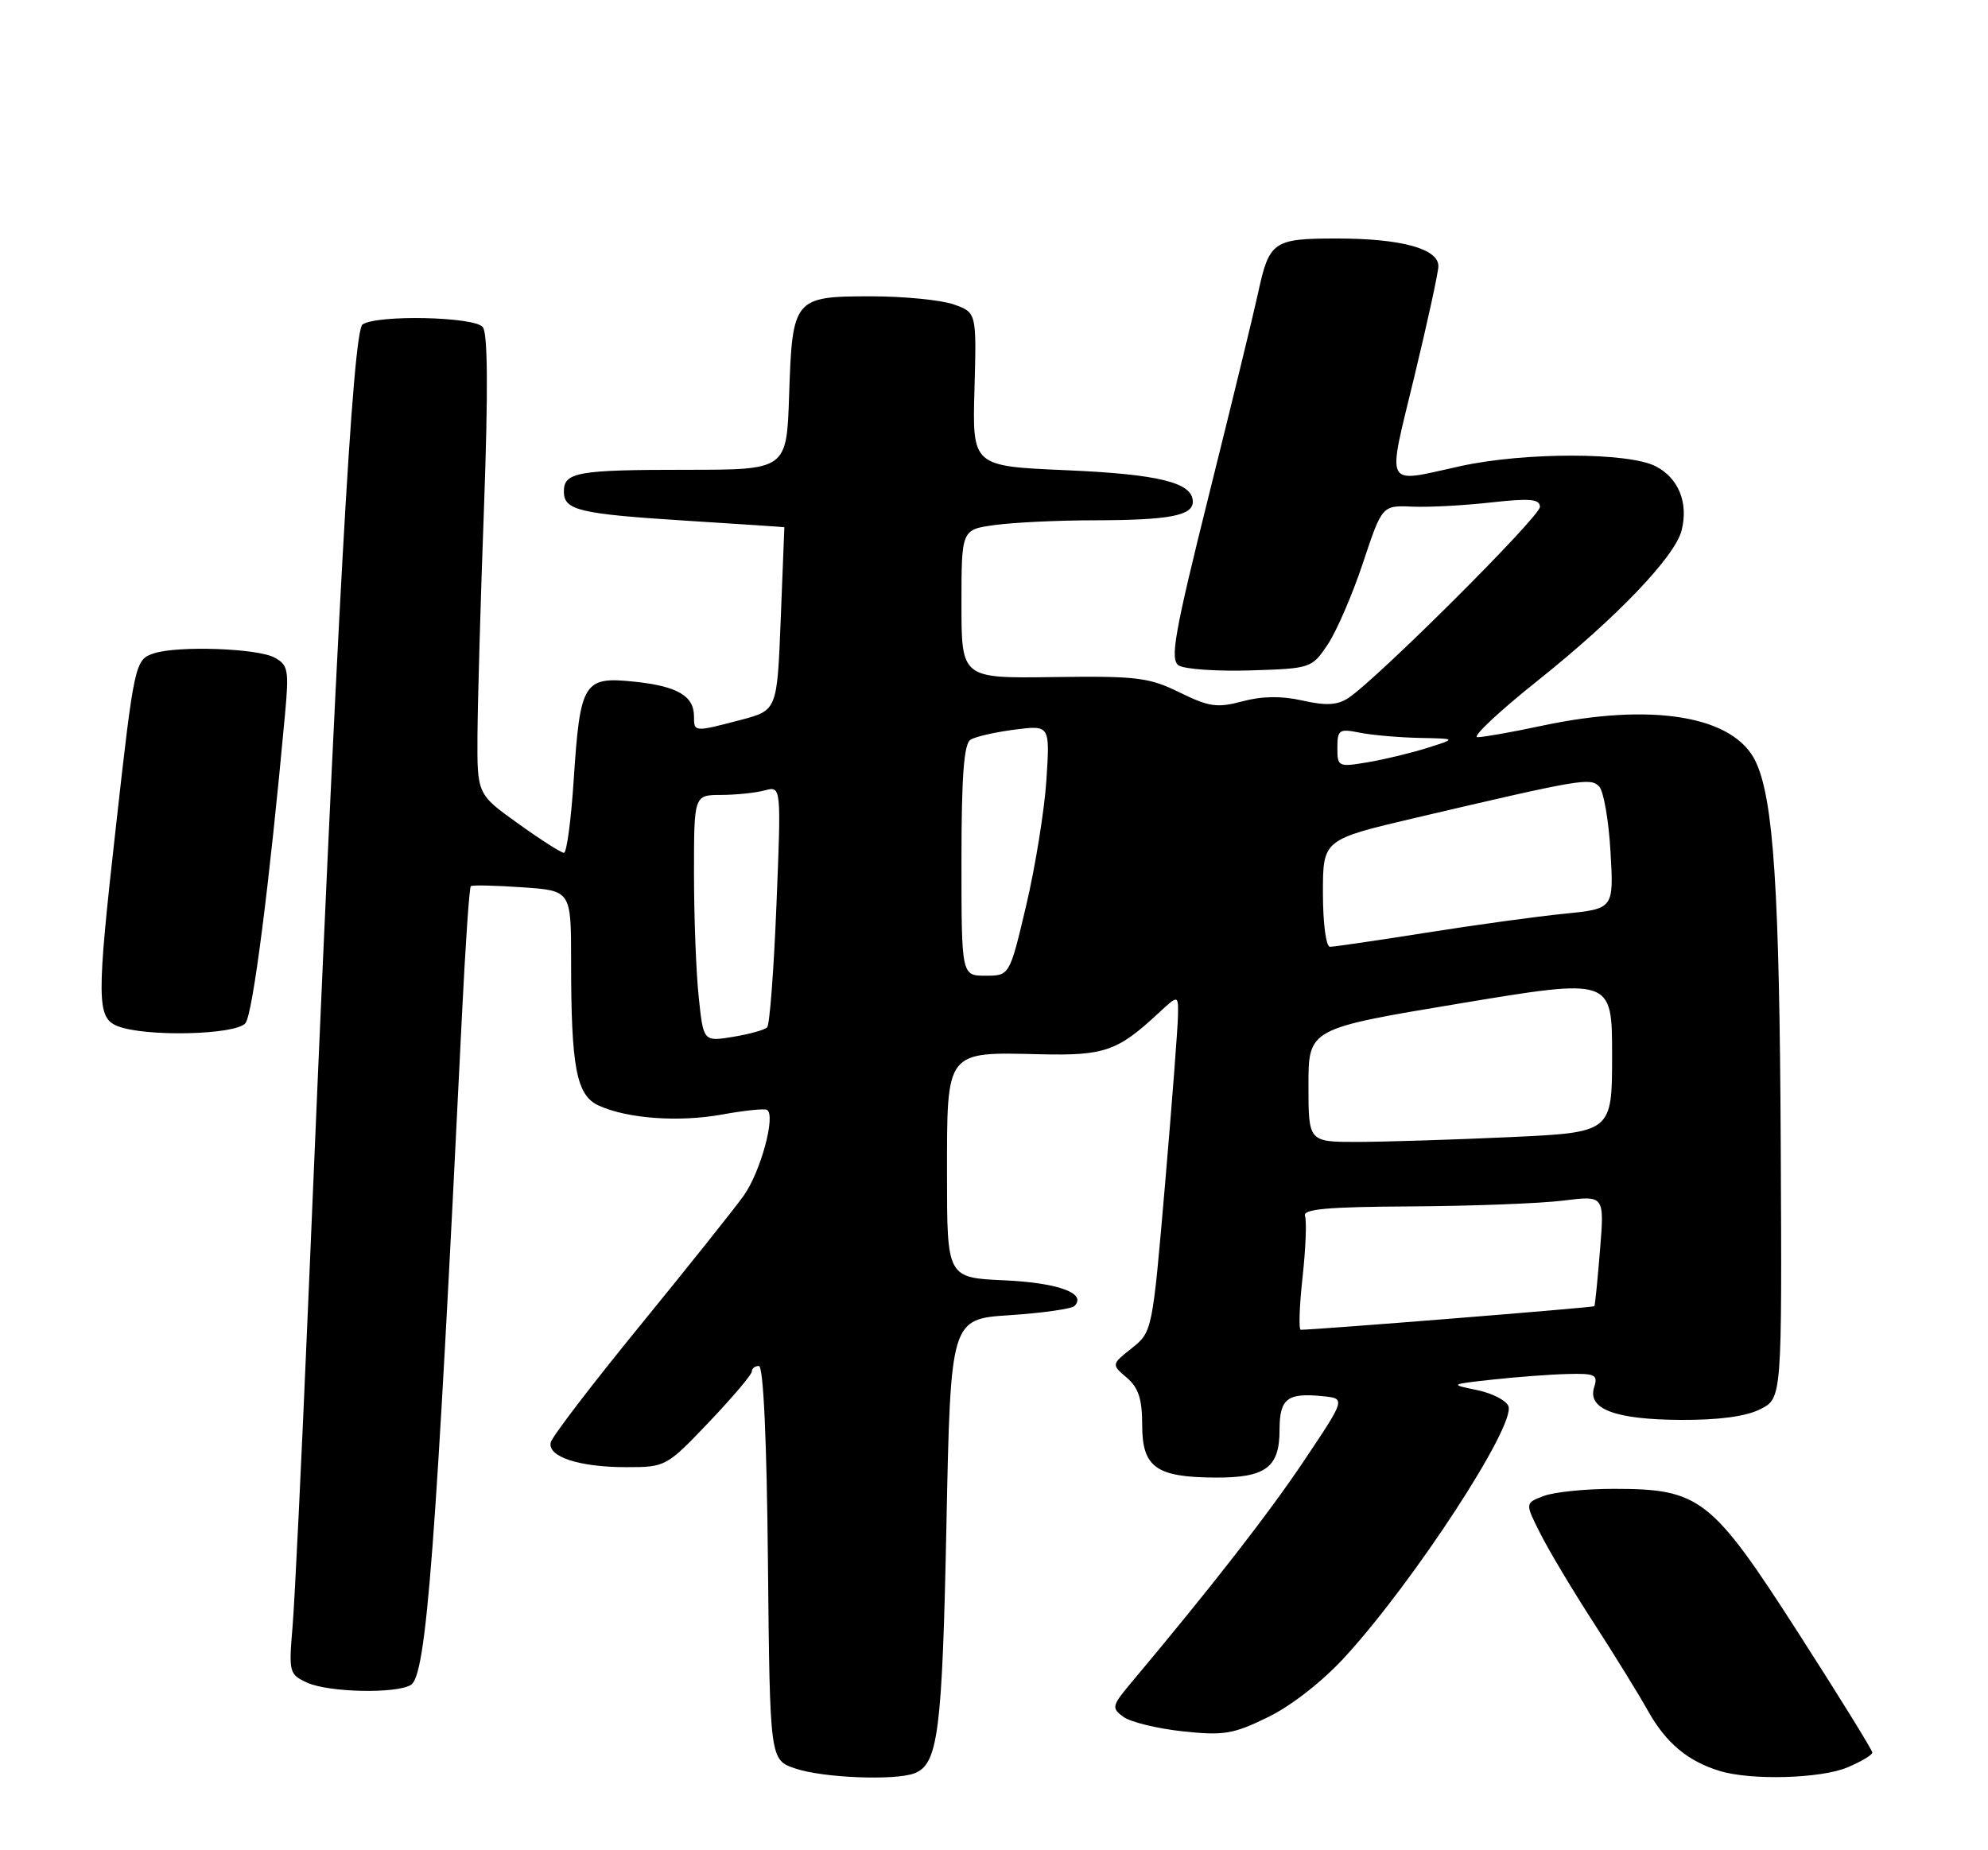 <?xml version="1.0" encoding="UTF-8" standalone="no"?>
<!DOCTYPE svg PUBLIC "-//W3C//DTD SVG 1.1//EN" "http://www.w3.org/Graphics/SVG/1.1/DTD/svg11.dtd" >
<svg xmlns="http://www.w3.org/2000/svg" xmlns:xlink="http://www.w3.org/1999/xlink" version="1.1" viewBox="0 0 275 256">
 <g >
 <path fill="currentColor"
d=" M 126.49 245.36 C 129.77 244.11 130.34 239.68 130.92 211.00 C 131.50 182.50 131.50 182.50 139.70 181.97 C 144.21 181.67 148.23 181.10 148.63 180.70 C 150.38 178.95 146.38 177.49 138.96 177.15 C 131.00 176.79 131.00 176.79 131.00 162.43 C 131.00 145.25 130.76 145.56 143.87 145.87 C 152.77 146.08 154.59 145.45 160.25 140.18 C 163.00 137.63 163.00 137.63 162.95 140.56 C 162.92 142.18 162.12 152.67 161.16 163.88 C 159.41 184.19 159.40 184.27 156.57 186.53 C 153.73 188.79 153.73 188.79 155.87 190.62 C 157.49 192.01 158.00 193.58 158.00 197.19 C 158.00 203.02 159.92 204.40 168.12 204.44 C 175.08 204.47 177.00 203.05 177.00 197.85 C 177.00 193.51 178.06 192.68 182.98 193.18 C 186.15 193.50 186.15 193.50 180.46 202.00 C 175.55 209.35 167.62 219.54 156.56 232.73 C 153.79 236.03 153.72 236.32 155.40 237.55 C 156.39 238.27 160.08 239.17 163.60 239.55 C 169.30 240.16 170.60 239.94 175.44 237.57 C 178.67 235.99 182.99 232.60 186.07 229.23 C 195.66 218.74 209.68 197.22 208.66 194.56 C 208.36 193.76 206.39 192.76 204.30 192.33 C 200.51 191.55 200.52 191.54 206.50 190.88 C 209.80 190.52 214.44 190.17 216.82 190.11 C 220.66 190.01 221.07 190.21 220.52 191.94 C 219.56 194.96 223.41 196.41 232.50 196.46 C 237.75 196.49 241.53 195.98 243.50 194.98 C 246.50 193.46 246.50 193.46 246.33 158.48 C 246.16 123.13 245.34 110.60 242.86 105.37 C 239.86 99.04 228.53 97.15 213.18 100.44 C 209.16 101.30 205.20 102.00 204.38 102.00 C 203.57 102.00 207.31 98.48 212.70 94.18 C 223.56 85.52 231.71 77.02 232.62 73.38 C 233.58 69.57 232.20 66.15 229.04 64.52 C 225.25 62.56 210.86 62.55 202.00 64.50 C 191.32 66.85 191.85 67.85 195.61 52.25 C 197.44 44.69 198.95 37.76 198.97 36.85 C 199.02 34.42 193.83 33.00 184.97 33.00 C 176.12 33.00 175.58 33.37 174.03 40.54 C 173.44 43.27 170.40 55.77 167.27 68.32 C 162.45 87.68 161.81 91.27 163.05 92.07 C 163.85 92.59 168.31 92.90 172.96 92.76 C 181.31 92.50 181.46 92.46 183.65 89.20 C 184.87 87.38 187.07 82.30 188.53 77.91 C 191.19 69.92 191.19 69.92 195.35 70.10 C 197.63 70.20 202.54 69.94 206.25 69.52 C 211.66 68.92 213.00 69.04 213.02 70.13 C 213.04 71.47 190.46 93.99 186.50 96.59 C 185.00 97.57 183.42 97.66 180.18 96.93 C 177.27 96.27 174.57 96.31 171.86 97.04 C 168.38 97.97 167.26 97.81 163.18 95.81 C 158.96 93.73 157.25 93.52 145.75 93.68 C 133.00 93.86 133.00 93.86 133.00 83.57 C 133.00 73.27 133.00 73.27 137.64 72.64 C 140.19 72.29 146.38 71.99 151.39 71.99 C 161.73 71.97 165.00 71.35 165.00 69.42 C 165.00 66.77 160.36 65.62 147.50 65.06 C 134.50 64.50 134.50 64.50 134.80 53.86 C 135.09 43.23 135.09 43.23 131.90 42.11 C 130.14 41.50 125.00 41.00 120.47 41.00 C 109.83 41.00 109.60 41.27 109.16 54.65 C 108.82 65.00 108.82 65.00 94.99 65.00 C 79.88 65.00 78.00 65.33 78.00 68.00 C 78.00 70.61 80.06 71.10 95.00 72.05 C 102.42 72.52 108.50 72.92 108.50 72.95 C 108.50 72.97 108.28 78.69 108.00 85.64 C 107.50 98.28 107.50 98.28 102.50 99.60 C 95.98 101.31 96.00 101.31 96.00 99.12 C 96.00 96.27 93.68 94.93 87.67 94.31 C 80.73 93.59 80.25 94.38 79.36 107.91 C 79.00 113.46 78.39 118.00 78.01 118.00 C 77.63 118.00 74.78 116.18 71.66 113.94 C 66.00 109.89 66.00 109.89 66.05 101.69 C 66.08 97.19 66.48 82.93 66.96 70.00 C 67.53 54.14 67.48 46.09 66.78 45.25 C 65.61 43.82 52.30 43.52 50.16 44.88 C 48.80 45.74 46.64 84.72 42.58 181.50 C 41.72 201.85 40.77 221.46 40.47 225.07 C 39.93 231.40 40.01 231.68 42.50 232.82 C 45.49 234.18 54.86 234.37 56.85 233.12 C 58.98 231.76 60.27 214.79 63.89 140.71 C 64.37 130.92 64.92 122.77 65.13 122.61 C 65.33 122.44 68.54 122.51 72.25 122.77 C 79.00 123.23 79.00 123.23 79.00 132.98 C 79.00 147.72 79.73 151.56 82.82 152.97 C 86.83 154.79 93.96 155.30 99.99 154.19 C 103.02 153.64 105.77 153.36 106.11 153.57 C 107.34 154.33 105.21 162.16 102.88 165.43 C 101.57 167.26 95.10 175.37 88.50 183.46 C 81.90 191.55 76.35 198.80 76.18 199.58 C 75.73 201.56 80.13 203.00 86.63 203.00 C 92.08 203.00 92.19 202.94 98.07 196.77 C 101.33 193.34 104.00 190.19 104.00 189.77 C 104.00 189.34 104.44 189.00 104.98 189.00 C 105.60 189.00 106.07 199.23 106.23 216.25 C 106.50 243.50 106.50 243.50 110.00 244.69 C 113.79 245.99 123.81 246.39 126.49 245.36 Z  M 255.53 244.55 C 257.44 243.75 259.00 242.82 259.00 242.49 C 259.00 242.15 254.39 234.69 248.75 225.92 C 236.75 207.24 235.16 206.00 223.25 206.00 C 219.33 206.00 214.96 206.44 213.54 206.99 C 210.94 207.97 210.94 207.97 213.10 212.24 C 214.28 214.58 217.58 220.10 220.43 224.50 C 223.28 228.90 226.68 234.42 227.99 236.76 C 230.47 241.18 233.49 243.70 237.91 245.04 C 242.24 246.36 251.86 246.09 255.53 244.55 Z  M 33.95 141.57 C 34.97 140.33 37.26 122.46 39.43 98.80 C 39.99 92.68 39.86 92.00 37.95 90.97 C 35.57 89.70 24.63 89.32 21.32 90.39 C 18.67 91.24 18.57 91.71 16.02 114.50 C 13.35 138.29 13.37 140.81 16.25 141.97 C 20.04 143.49 32.58 143.21 33.95 141.57 Z  M 180.18 176.75 C 180.62 172.76 180.77 168.94 180.52 168.25 C 180.17 167.29 183.56 166.98 195.28 166.92 C 203.65 166.87 213.07 166.51 216.22 166.12 C 221.94 165.40 221.94 165.40 221.33 172.95 C 221.00 177.10 220.64 180.60 220.55 180.73 C 220.41 180.91 182.44 183.96 179.94 183.99 C 179.63 184.00 179.74 180.74 180.18 176.75 Z  M 181.00 150.16 C 181.00 142.32 181.00 142.32 202.00 138.83 C 223.00 135.34 223.00 135.34 223.00 146.01 C 223.00 156.69 223.00 156.69 208.75 157.34 C 200.91 157.70 191.46 157.99 187.75 158.00 C 181.00 158.00 181.00 158.00 181.00 150.16 Z  M 96.65 137.92 C 96.29 134.50 96.00 126.82 96.00 120.85 C 96.00 110.00 96.00 110.00 99.75 109.99 C 101.81 109.98 104.53 109.70 105.79 109.36 C 108.07 108.75 108.07 108.75 107.41 125.12 C 107.05 134.13 106.47 141.79 106.12 142.15 C 105.78 142.50 103.65 143.09 101.40 143.46 C 97.30 144.13 97.30 144.13 96.65 137.92 Z  M 133.00 119.06 C 133.00 107.42 133.34 102.91 134.25 102.35 C 134.93 101.92 137.68 101.30 140.36 100.95 C 145.24 100.33 145.24 100.33 144.75 107.91 C 144.48 112.09 143.22 119.89 141.96 125.25 C 139.66 135.00 139.66 135.00 136.33 135.00 C 133.00 135.00 133.00 135.00 133.00 119.06 Z  M 183.00 123.58 C 183.00 116.17 183.00 116.17 195.75 113.17 C 218.70 107.79 219.97 107.57 221.20 108.80 C 221.82 109.42 222.53 113.48 222.78 117.83 C 223.24 125.74 223.24 125.74 216.37 126.43 C 212.59 126.80 203.98 127.99 197.23 129.06 C 190.48 130.13 184.52 131.00 183.98 131.00 C 183.43 131.00 183.00 127.75 183.00 123.58 Z  M 185.00 103.46 C 185.00 100.96 185.24 100.80 188.12 101.38 C 189.84 101.72 193.56 102.04 196.38 102.10 C 201.50 102.20 201.50 102.20 197.45 103.48 C 195.23 104.18 191.51 105.08 189.20 105.47 C 185.12 106.15 185.00 106.10 185.00 103.46 Z "/>
</g>
</svg>